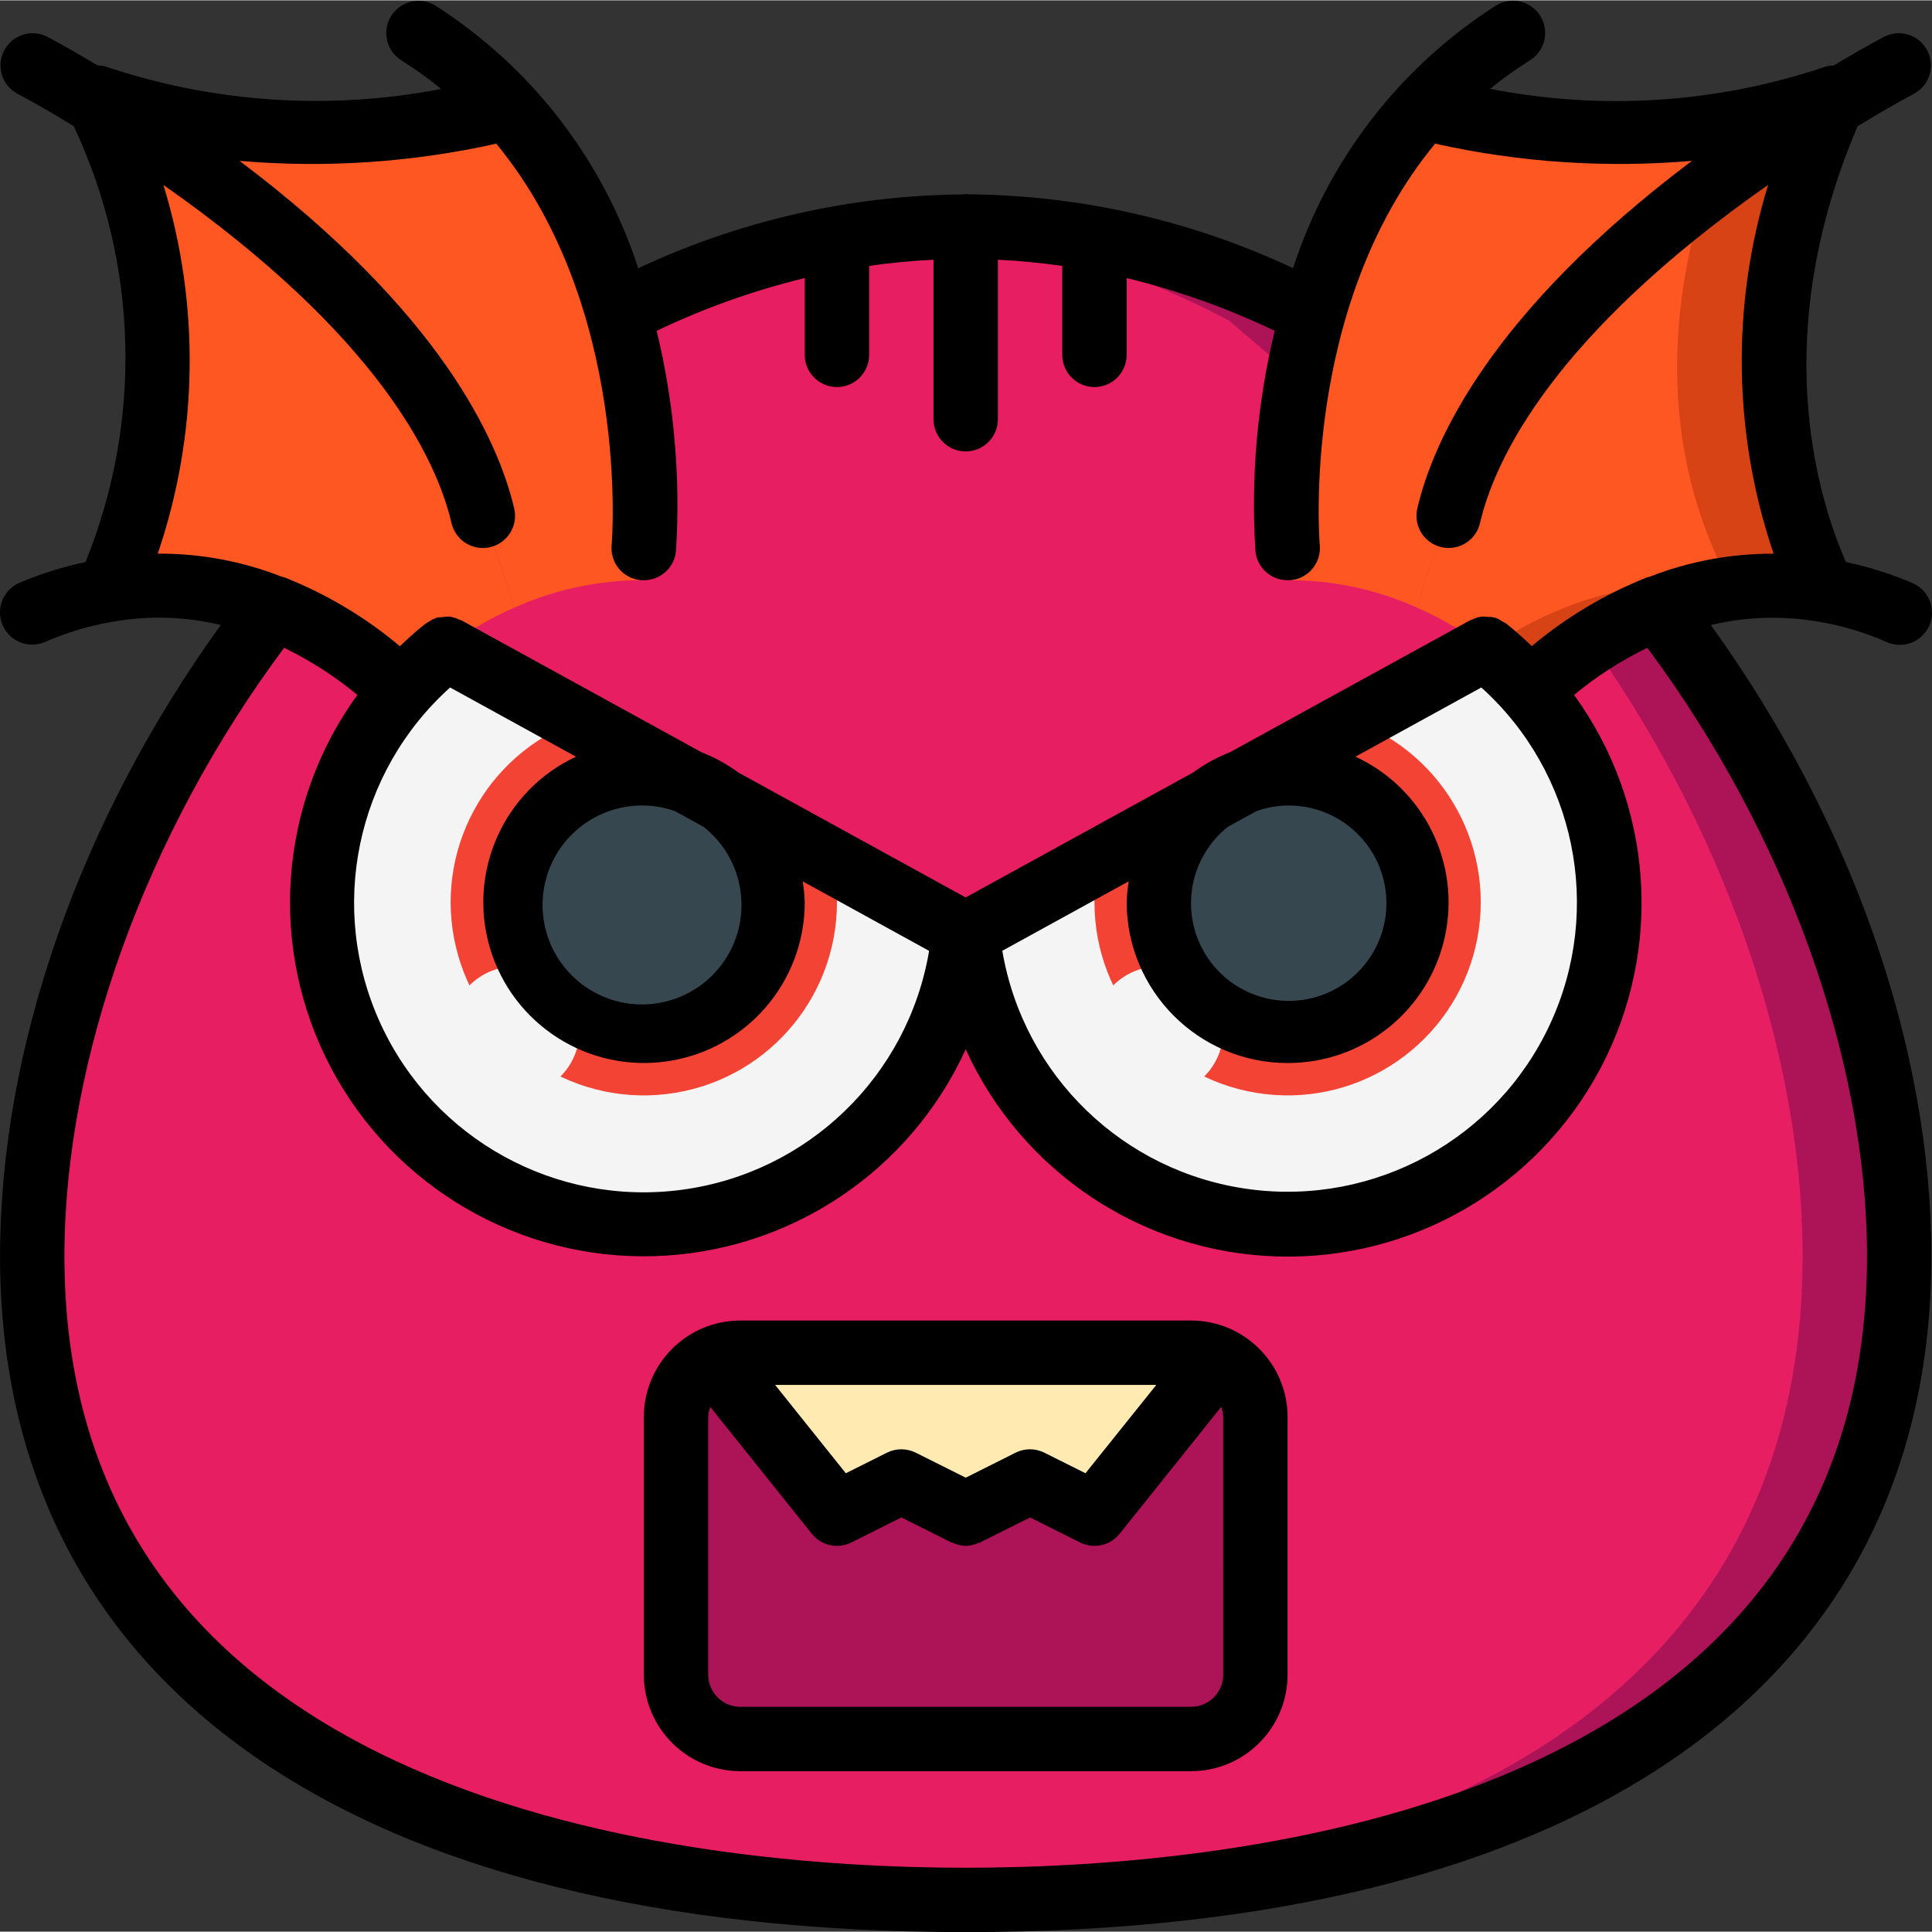 <svg height="512pt" viewBox="0 0 512.18 512" width="512pt" xmlns="http://www.w3.org/2000/svg"><rect x="0" y="0" width="512.18" height="512" fill="#333333" stroke="none"/><path d="m503.477 332.922c0 122.539-110.762 170.668-247.465 170.668-2.902 0-5.719 0-8.535-.086-132.777-1.961-238.93-50.602-238.93-170.582 0-57.258 24.148-120.66 64-171.859l90.879-76.203c15.871-8.242 32.617-14.684 49.918-19.199 2.816-.77 5.633-1.453 8.535-2.051s5.547-1.109 8.363-1.621c5.715-.852 11.434-1.535 17.234-1.875 2.816-.172 5.633-.258 8.535-.258 2.902 0 5.719.086 8.535.258 5.801.34 11.52 1.023 17.234 1.875 2.816.512 5.547 1.023 8.363 1.621 2.816.598 5.719 1.281 8.535 2.051 17.301 4.516 34.047 10.957 49.918 19.199l90.879 76.203c39.852 51.199 64 114.602 64 171.859zm0 0" fill="#ac1457"/><path d="m477.879 332.922c0 119.98-104.262 168.621-234.668 170.582-130.406-1.961-234.664-50.602-234.664-170.582 0-57.258 23.711-120.66 62.855-171.859l89.258-76.203c15.562-8.23 32.012-14.672 49.023-19.199 2.773-.77 5.539-1.453 8.391-2.051 2.848-.598 5.441-1.109 8.207-1.621 5.617-.852 11.23-1.535 16.93-1.875 5.699.34 11.316 1.023 16.93 1.875 2.766.512 5.445 1.023 8.211 1.621 2.766.598 5.613 1.281 8.387 2.051 17.016 4.527 33.461 10.969 49.023 19.199l89.262 76.203c39.141 51.199 62.855 114.602 62.855 171.859zm0 0" fill="#e81e63"/><path d="m170.68 153.723c-11.887-.051-23.641 2.453-34.477 7.34-2.305-9.898-21.844-79.105-109.824-133.547l-.766-1.793s43.262 18.516 108.883 2.988c42.582 48.297 36.184 125.012 36.184 125.012zm0 0" fill="#ff5722"/><path d="m136.203 161.062c-11.473 5.02-21.676 12.543-29.867 22.016-9.715-9.48-21.195-16.957-33.789-22.016-13.883-5.684-29.086-7.34-43.863-4.781 11.52-23.891 23.469-70.91-2.305-128.766 87.98 54.441 107.52 123.648 109.824 133.547zm0 0" fill="#ff5722"/><path d="m484.109 155.602.254.852c-8.246-1.535-16.684-1.766-25.004-.684h-.082c-.676.156-1.359.27-2.051.344-6.086.969-12.039 2.629-17.75 4.949-12.594 5.059-24.074 12.535-33.789 22.016-3.48-4.004-7.336-7.664-11.52-10.922-5.594-4.504-11.766-8.234-18.348-11.094 1.961-8.449 16.555-60.418 75.945-109.312v-.086c10.754-8.781 22.07-16.848 33.879-24.148-28.16 63.145-13.57 106.75-1.535 128.086zm0 0" fill="#d74315"/><path d="m459.531 156.453c-.762-.156-1.531-.27-2.305-.34-14.379-2.25-29.098-.539-42.582 4.949-7.242 2.867-14.117 6.594-20.477 11.094-5.594-4.504-11.766-8.234-18.348-11.094 1.961-8.449 16.555-60.418 75.945-109.312-15.273 50.176-2.902 85.332 7.512 103.852v.168h.082zm0 0" fill="#ff5722"/><path d="m486.41 25.723-.766 1.793c-87.98 54.441-107.52 123.648-109.824 133.547-10.836-4.887-22.59-7.391-34.477-7.34 0 0-6.398-76.715 36.184-125.012 65.621 15.527 108.883-2.988 108.883-2.988zm0 0" fill="#ff5722"/><path d="m255.586 247.332h.852l-.426.258zm0 0" fill="#fff"/><path d="m393.824 171.812-10.41 5.719-53.59 29.438-9.555 5.293-63.832 35.07c3.957 40.539 36.012 72.629 76.543 76.629h.172c2.645.258 5.461.43 8.191.43 36.41-.027 68.793-23.148 80.637-57.578s.535-72.582-28.156-95zm0 0" fill="#f4f4f4"/><path d="m238.945 238.203-18.262-10.07-28.93-15.871-9.555-5.293-11.52-6.312-17.578-9.645-34.902-19.199c-20.734 16.152-32.855 40.961-32.855 67.242 0 2.816.172 5.547.43 8.277.168 1.621.34 3.16.594 4.695.086 1.109.344 2.219.516 3.242.34 1.707.766 3.414 1.191 5.121.172.852.43 1.707.684 2.559.598 1.879 1.195 3.668 1.793 5.461.133.441.305.871.512 1.281.77 1.961 1.621 3.926 2.473 5.801l.258.512c.938 1.879 1.879 3.758 2.902 5.547 1.695 2.961 3.578 5.809 5.633 8.535 1.023 1.363 2.047 2.73 3.156 4.012 3.078 3.676 6.477 7.074 10.152 10.152 1.281 1.109 2.648 2.133 4.012 3.156 2.75 2.133 5.66 4.043 8.703 5.719 1.367.77 2.73 1.535 4.184 2.219 4.391 2.258 8.992 4.086 13.738 5.461.98.336 1.977.621 2.984.855 4.344 1.117 8.766 1.891 13.23 2.301 2.645.258 5.461.43 8.191.43 43.91-.016 80.645-33.352 84.906-77.059zm0 0" fill="#f4f4f4"/><path d="m221.879 239.055c.023 25.977-19.406 47.852-45.203 50.895s-49.781-13.715-55.805-38.98c-6.02-25.266 7.832-51.039 32.23-59.957l67.582 37.121c.789 3.586 1.191 7.25 1.195 10.922zm0 0" fill="#f34335"/><path d="m290.145 239.055c-.023 25.977 19.406 47.852 45.203 50.895s49.781-13.715 55.805-38.98c6.02-25.266-7.832-51.039-32.23-59.957l-67.582 37.121c-.789 3.586-1.191 7.25-1.195 10.922zm0 0" fill="#f34335"/><path d="m204.812 239.055c0 18.852-15.281 34.133-34.133 34.133-18.852 0-34.133-15.281-34.133-34.133 0-18.852 15.281-34.133 34.133-34.133 3.93-.02 7.836.672 11.52 2.047l9.555 5.293c8.254 6.441 13.07 16.328 13.059 26.793zm0 0" fill="#37474f"/><path d="m375.477 239.055c.027 15.965-11.016 29.816-26.586 33.344-15.57 3.527-31.504-4.203-38.367-18.621-6.859-14.414-2.812-31.656 9.746-41.516l9.555-5.293c3.684-1.375 7.59-2.066 11.52-2.047 9.055 0 17.734 3.598 24.137 10 6.402 6.398 9.996 15.082 9.996 24.133zm0 0" fill="#37474f"/><path d="m196.277 358.523h119.469c9.426 0 17.066 7.641 17.066 17.066v68.266c0 9.426-7.641 17.066-17.066 17.066h-119.469c-9.426 0-17.066-7.641-17.066-17.066v-68.266c0-9.426 7.641-17.066 17.066-17.066zm0 0" fill="#ac1457"/><path d="m323 360.145-32.855 41.043-17.066-8.531-17.066 8.531-17.066-8.531-17.066 8.531-32.855-41.043c2.273-1.059 4.75-1.613 7.254-1.621h119.469c2.504.008 4.98.562 7.254 1.621zm0 0" fill="#ffebb2"/><path d="m153.613 273.188c0 9.426-7.641 17.07-17.066 17.07s-17.07-7.645-17.07-17.07c0-9.422 7.645-17.066 17.07-17.066s17.066 7.645 17.066 17.066zm0 0" fill="#f4f4f4"/><path d="m324.277 273.188c0 9.426-7.641 17.07-17.066 17.07-9.426 0-17.066-7.645-17.066-17.07 0-9.422 7.641-17.066 17.066-17.066 9.426 0 17.066 7.645 17.066 17.066zm0 0" fill="#f4f4f4"/><path d="m482.008 164.707c6.234 1.027 12.309 2.84 18.09 5.383 2.812 1.285 6.102.949 8.594-.879 2.496-1.832 3.805-4.863 3.422-7.934-.379-3.07-2.391-5.691-5.254-6.855-5.641-2.402-11.504-4.25-17.504-5.512-8.191-18.773-20.172-61.117 3.113-115.543 5.121-3.121 10.172-6.066 15.027-8.652 4.078-2.258 5.59-7.371 3.395-11.484s-7.285-5.699-11.43-3.566c-4.32 2.305-8.801 4.887-13.312 7.594-1.062.008-2.117.219-3.098.621-28.363 9.418-58.68 11.34-88.004 5.574 3.355-2.738 6.883-5.262 10.555-7.562 4.004-2.496 5.227-7.77 2.73-11.773-2.5-4.008-7.77-5.23-11.777-2.73-25.441 16.27-44.445 40.875-53.758 69.605-26.984-12.66-56.383-19.336-86.188-19.574-.18.016-.375-.094-.598-.094-.223 0-.418.109-.633.125-29.801.238-59.203 6.918-86.184 19.578-9.305-28.727-28.297-53.332-53.727-69.609-4.008-2.496-9.277-1.273-11.777 2.734-2.496 4.004-1.273 9.277 2.73 11.773 3.672 2.297 7.191 4.824 10.547 7.562-29.328 5.664-59.621 3.734-87.996-5.609-.984-.402-2.039-.613-3.105-.621-4.512-2.707-8.984-5.289-13.305-7.594-4.145-2.133-9.234-.547-11.43 3.566-2.195 4.113-.684 9.227 3.395 11.484 4.844 2.562 9.906 5.523 15.027 8.652 17.121 36.395 18.25 78.289 3.113 115.551-6.012 1.262-11.883 3.102-17.535 5.504-2.801 1.219-4.734 3.84-5.078 6.875-.344 3.031.957 6.02 3.414 7.832 2.453 1.812 5.691 2.18 8.488.961 5.824-2.562 11.949-4.375 18.23-5.402 9.406-1.641 19.055-1.328 28.336.914-37.305 51.668-58.512 112.023-58.512 167.32 0 113.887 93.313 179.199 256 179.199s256-65.312 256-179.199c0-55.297-21.195-115.645-58.469-167.312 9.328-2.223 19.012-2.531 28.465-.902zm-350.445-126.703c35.703 43.262 30.684 105.676 30.582 106.418-.211 2.266.488 4.523 1.949 6.27s3.559 2.84 5.824 3.031h.77c4.422.016 8.121-3.352 8.523-7.758 1.223-19.598-.504-39.266-5.121-58.352 12.566-6.012 25.719-10.699 39.254-13.984v20.359c0 4.715 3.82 8.535 8.535 8.535 4.711 0 8.531-3.82 8.531-8.535v-23.594c5.684-.809 11.375-1.363 17.066-1.629v42.289c0 4.715 3.824 8.535 8.535 8.535 4.711 0 8.535-3.82 8.535-8.535v-42.289c5.691.266 11.383.852 17.066 1.629v23.594c0 4.715 3.82 8.535 8.531 8.535 4.715 0 8.535-3.82 8.535-8.535v-20.359c13.535 3.285 26.691 7.973 39.254 13.984-4.617 19.086-6.344 38.754-5.121 58.352.402 4.41 4.105 7.777 8.531 7.758h.777c2.266-.195 4.363-1.289 5.816-3.039 1.457-1.75 2.156-4.004 1.941-6.27-.07-.742-5.18-63.148 30.59-106.422 22.328 4.984 45.281 6.523 68.07 4.559-53.188 40.055-68.57 73.992-72.805 92.16-1.07 4.59 1.785 9.18 6.375 10.246 4.59 1.07 9.18-1.781 10.246-6.371 3.945-16.93 19.383-49.707 76.391-89.668-9.805 31.934-9.297 66.148 1.453 97.781-11.246-.055-22.402 2.02-32.879 6.109h-.102c-.285.113-.574.172-.855.281-10.992 4.383-21.211 10.496-30.266 18.109-2.23-2.117-4.516-4.191-6.965-6.109-.277-.152-.562-.289-.852-.41-1.086-.871-2.461-1.309-3.852-1.219-.504-.082-1.016-.117-1.527-.105-.953.129-1.875.418-2.73.855-.145.066-.297.059-.434.137l-63.668 34.984c-3.465 1.348-6.738 3.148-9.738 5.352l-60.32 33.145-60.254-33.117c-2.996-2.203-6.27-4.004-9.738-5.352l-63.676-34.988c-.188-.102-.391-.094-.586-.188-.809-.398-1.672-.672-2.562-.801-.66-.031-1.32.016-1.969.145-.434.008-.863.043-1.289.109-.895.281-1.738.699-2.5 1.246-.145.105-.324.129-.469.242-2.449 1.918-4.738 3.984-6.957 6.098-9.043-7.598-19.246-13.707-30.215-18.09-.309-.125-.605-.18-.914-.297h-.094c-10.496-4.129-21.684-6.219-32.965-6.16 10.754-31.613 11.277-65.809 1.504-97.734 56.992 39.945 72.43 72.723 76.371 89.652 1.07 4.59 5.66 7.445 10.25 6.375 4.59-1.07 7.445-5.66 6.375-10.25-4.27-18.176-19.629-52.121-72.816-92.16 22.785 1.957 45.734.422 68.055-4.555zm-12.238 144.16 33.367 18.348c-19.156 8.957-28.844 30.609-22.758 50.859 6.09 20.254 26.109 32.973 47.027 29.887 20.922-3.09 36.41-21.055 36.383-42.203-.062-1.844-.246-3.684-.555-5.504l33.52 18.434c-5.586 33.195-32.148 58.879-65.516 63.336-33.363 4.461-65.742-13.34-79.852-43.902s-6.656-66.754 18.383-89.254zm67.227 36.965c10.762 8.508 13.207 23.844 5.621 35.273-7.586 11.43-22.668 15.133-34.684 8.516-12.02-6.613-16.957-21.336-11.355-33.859 5.598-12.523 19.863-18.664 32.805-14.117zm146.5-4.172c2.66-.961 5.465-1.469 8.293-1.5 12.66-.148 23.57 8.879 25.797 21.34s-4.883 24.707-16.809 28.953c-11.922 4.246-25.172-.75-31.324-11.812-6.148-11.062-3.402-24.953 6.5-32.84zm8.293 66.766c20.004.043 37.344-13.844 41.668-33.375 4.328-19.531-5.527-39.438-23.68-47.844l33.367-18.34c24.969 22.508 32.371 58.652 18.266 89.164-14.105 30.516-46.438 48.285-79.762 43.844-33.32-4.441-59.867-30.062-65.488-63.203l33.52-18.426c-.309 1.824-.492 3.664-.555 5.512.027 23.555 19.113 42.641 42.664 42.668zm-85.332 213.332c-71.844 0-238.934-15.801-238.934-162.133 0-52.402 21.711-112.223 58.242-161.277 6.945 3.371 13.461 7.566 19.41 12.492-20.973 28.941-23.672 67.289-6.961 98.887 16.711 31.594 49.93 50.945 85.656 49.895 35.727-1.047 67.754-22.309 82.586-54.832 14.812 32.559 46.848 53.855 82.602 54.914 35.75 1.062 68.992-18.305 85.703-49.926 16.715-31.621 13.988-69.996-7.023-98.938 5.949-4.922 12.469-9.117 19.41-12.492 36.531 49.055 58.242 108.875 58.242 161.277 0 146.332-167.09 162.133-238.934 162.133zm0 0"/><path d="m315.746 349.988h-119.469c-14.137 0-25.598 11.461-25.598 25.602v68.266c0 14.141 11.461 25.602 25.598 25.602h119.469c14.137 0 25.598-11.461 25.598-25.602v-68.266c0-14.141-11.461-25.602-25.598-25.602zm-59.734 41.66-13.254-6.629c-2.398-1.199-5.227-1.199-7.629 0l-10.902 5.453-18.742-23.418h101.055l-18.773 23.418-10.906-5.453c-2.402-1.199-5.227-1.199-7.629 0zm68.266 52.207c0 4.715-3.82 8.535-8.531 8.535h-119.469c-4.711 0-8.531-3.82-8.531-8.535v-68.266c.031-.922.215-1.836.547-2.695l26.922 33.629c2.512 3.141 6.879 4.102 10.477 2.305l13.254-6.633 13.254 6.633c.117.051.246 0 .363.082 1.082.512 2.254.789 3.449.812 1.18-.027 2.344-.301 3.414-.801.117-.051.246 0 .367-.086l13.285-6.641 13.254 6.633c3.598 1.797 7.965.836 10.477-2.305l26.922-33.629c.332.859.516 1.773.547 2.695zm0 0"/></svg>